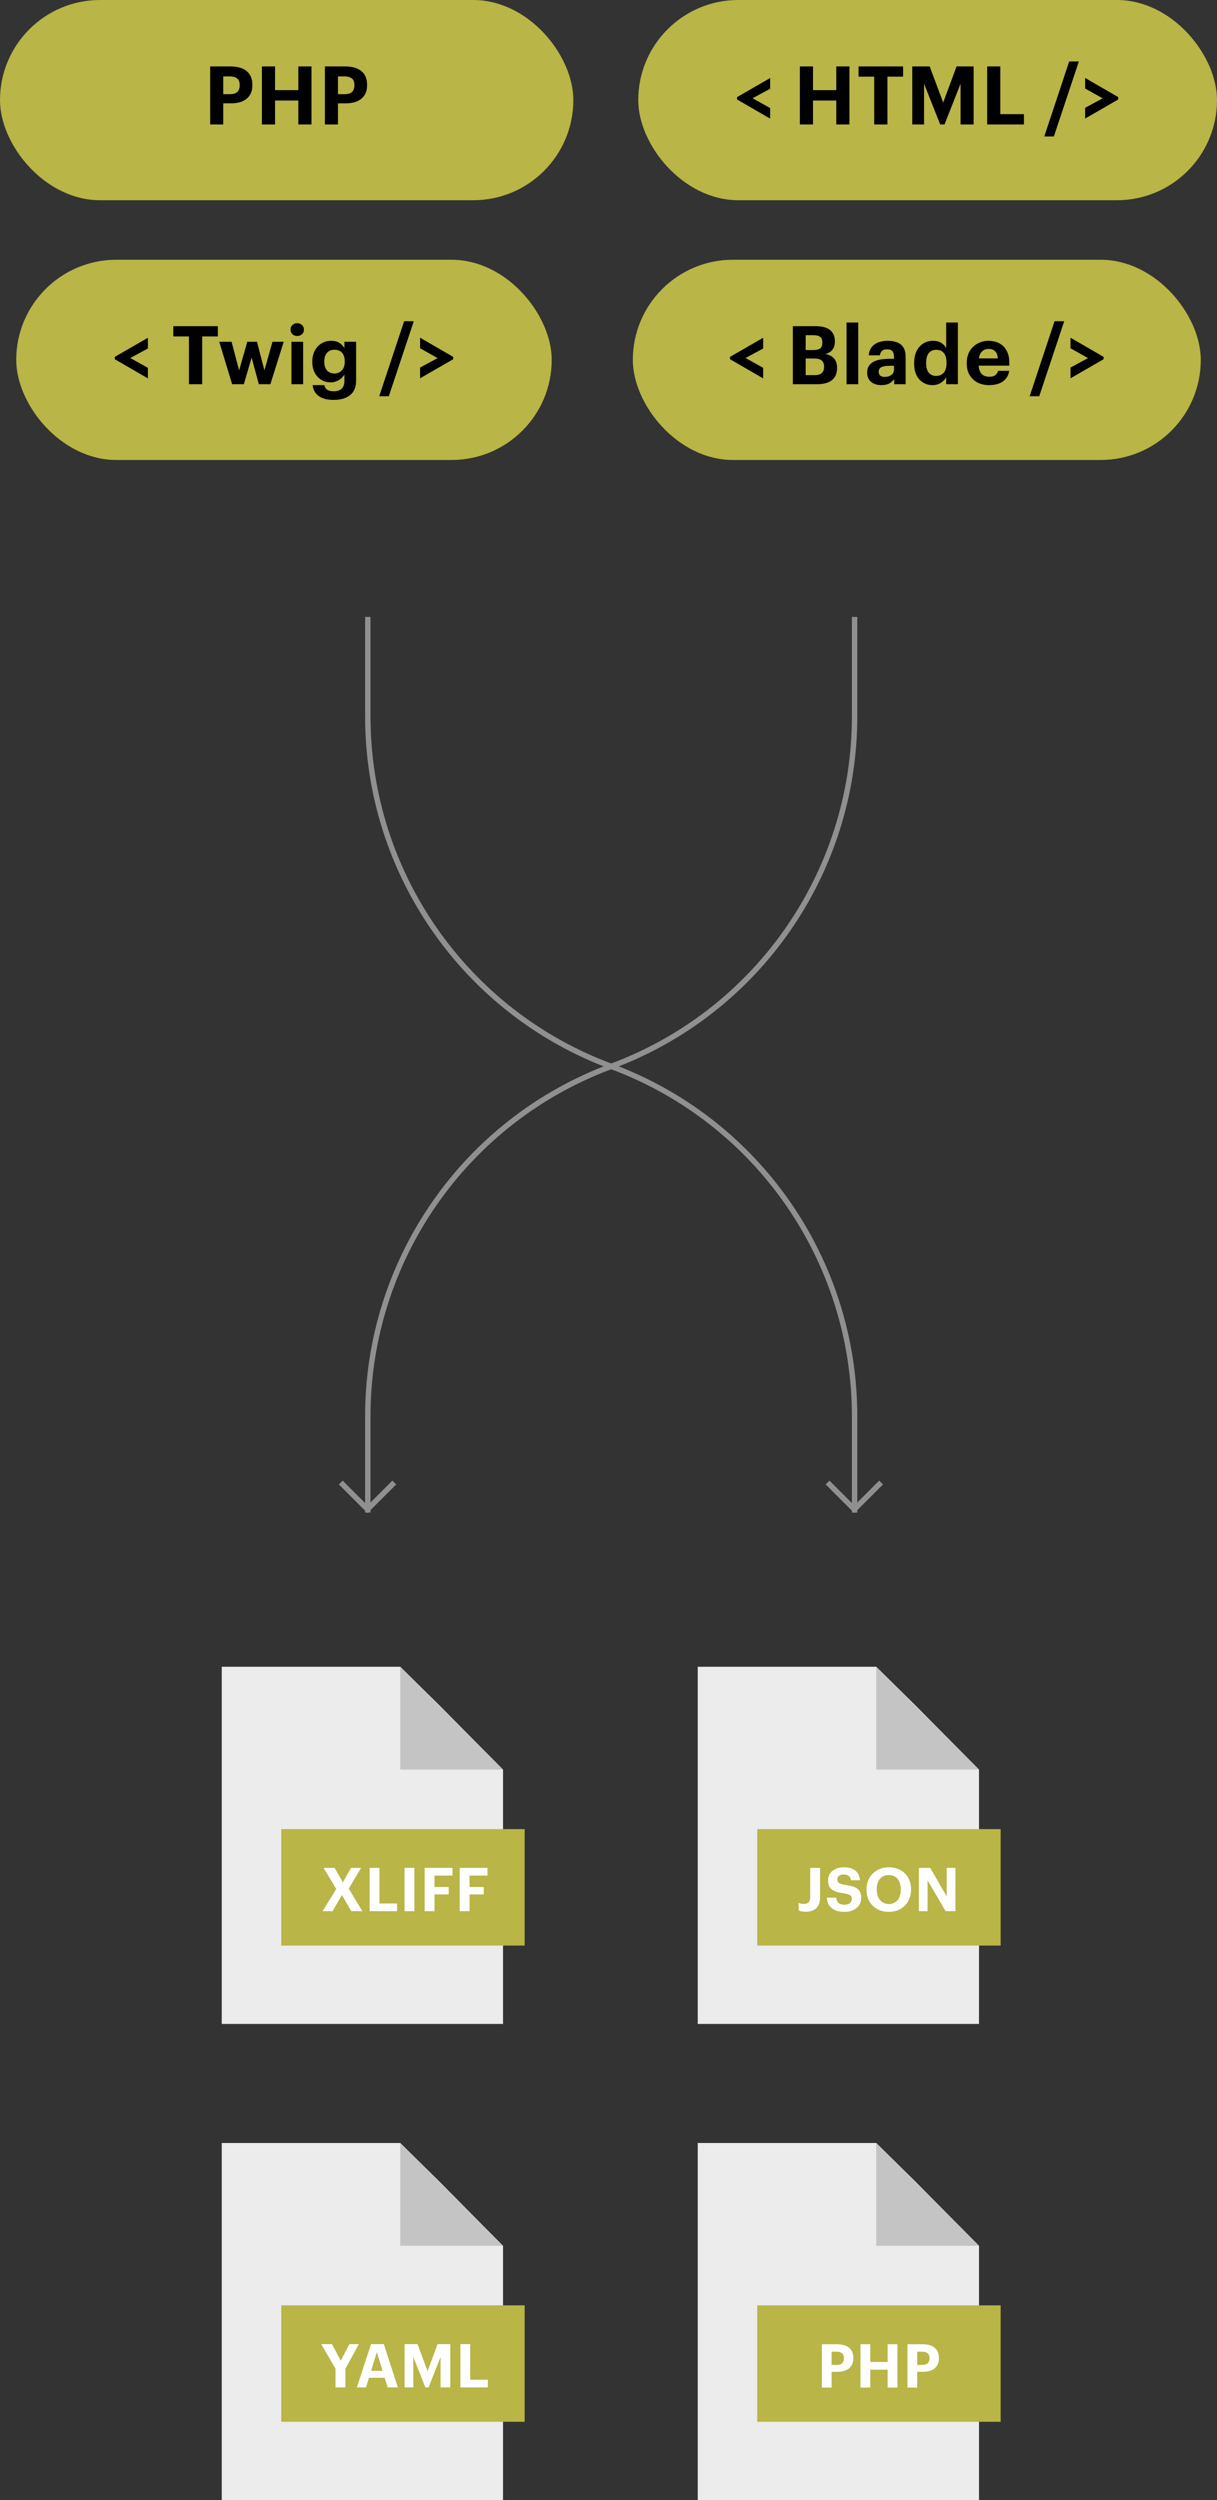 <svg width="225" height="462" viewBox="0 0 225 462" fill="none" xmlns="http://www.w3.org/2000/svg">
<rect x="0" y="0" width="225" height="462" fill="#333333" stroke="none"/>
<path d="M157.999 114L157.999 132.383C157.999 161.229 140.047 187.028 112.999 197.054V197.054C85.951 207.079 67.999 232.878 67.999 261.724L67.999 279.5" stroke="#909090"/>
<path d="M67.999 114L67.999 132.383C67.999 161.229 85.951 187.028 112.999 197.054V197.054C140.047 207.079 157.999 232.878 157.999 261.724L157.999 279.5" stroke="#909090"/>
<path d="M72.899 273.95L67.95 278.899L63 273.95" stroke="#909090"/>
<path d="M162.899 273.95L157.95 278.899L153 273.95" stroke="#909090"/>
<path d="M129 308H162L169.182 315.071L181 327V374H129V308Z" fill="#ECECEC"/>
<rect width="45" height="21.519" transform="translate(140 338)" fill="#B9B546"/>
<path d="M148.986 353.265C148.635 353.265 148.359 353.243 148.158 353.198C147.964 353.153 147.796 353.094 147.654 353.019V351.632C147.789 351.684 147.93 351.729 148.08 351.766C148.229 351.803 148.423 351.822 148.661 351.822C149.005 351.822 149.277 351.729 149.478 351.542C149.687 351.348 149.792 351.02 149.792 350.557V345.164H151.616V350.58C151.616 351.49 151.384 352.165 150.922 352.605C150.459 353.045 149.814 353.265 148.986 353.265ZM156.167 353.288C155.615 353.288 155.138 353.228 154.735 353.109C154.332 352.982 153.996 352.803 153.728 352.571C153.459 352.34 153.254 352.064 153.112 351.743C152.97 351.423 152.888 351.061 152.866 350.658H154.6C154.623 350.837 154.66 351.009 154.712 351.173C154.765 351.329 154.85 351.464 154.97 351.576C155.089 351.695 155.242 351.792 155.429 351.867C155.623 351.934 155.869 351.967 156.167 351.967C156.57 351.967 156.891 351.87 157.129 351.676C157.368 351.475 157.488 351.217 157.488 350.904C157.488 350.748 157.461 350.613 157.409 350.501C157.364 350.389 157.286 350.292 157.174 350.21C157.055 350.136 156.898 350.072 156.704 350.02C156.51 349.96 156.268 349.908 155.977 349.864C155.462 349.796 155.022 349.707 154.656 349.595C154.298 349.476 154.004 349.319 153.772 349.125C153.534 348.938 153.358 348.707 153.246 348.431C153.142 348.155 153.09 347.823 153.09 347.435C153.09 347.092 153.157 346.775 153.291 346.484C153.433 346.193 153.631 345.94 153.884 345.723C154.138 345.514 154.444 345.35 154.802 345.231C155.16 345.111 155.559 345.052 155.999 345.052C156.902 345.052 157.607 345.253 158.114 345.656C158.629 346.051 158.924 346.648 158.998 347.446H157.331C157.279 347.088 157.141 346.824 156.917 346.652C156.693 346.473 156.387 346.383 155.999 346.383C155.596 346.383 155.294 346.469 155.093 346.641C154.899 346.805 154.802 347.021 154.802 347.29C154.802 347.432 154.821 347.558 154.858 347.67C154.903 347.775 154.981 347.864 155.093 347.939C155.197 348.021 155.346 348.092 155.54 348.151C155.734 348.211 155.984 348.263 156.29 348.308C156.775 348.368 157.2 348.454 157.566 348.565C157.931 348.67 158.237 348.812 158.483 348.991C158.73 349.177 158.912 349.412 159.032 349.696C159.159 349.979 159.222 350.326 159.222 350.736C159.222 351.094 159.151 351.43 159.009 351.743C158.868 352.049 158.666 352.314 158.405 352.538C158.144 352.769 157.823 352.952 157.443 353.086C157.062 353.221 156.637 353.288 156.167 353.288ZM164.341 351.844C164.677 351.844 164.979 351.781 165.247 351.654C165.523 351.527 165.758 351.348 165.952 351.117C166.139 350.893 166.284 350.617 166.389 350.289C166.493 349.96 166.545 349.595 166.545 349.192V349.103C166.545 348.715 166.493 348.36 166.389 348.04C166.292 347.719 166.15 347.443 165.963 347.211C165.77 346.98 165.535 346.801 165.259 346.674C164.983 346.548 164.669 346.484 164.319 346.484C163.968 346.484 163.655 346.548 163.379 346.674C163.11 346.794 162.879 346.965 162.685 347.189C162.491 347.42 162.342 347.7 162.237 348.028C162.14 348.349 162.092 348.711 162.092 349.114V349.203C162.092 349.614 162.148 349.983 162.26 350.311C162.372 350.632 162.528 350.904 162.73 351.128C162.924 351.359 163.159 351.538 163.435 351.665C163.711 351.784 164.013 351.844 164.341 351.844ZM164.307 353.288C163.681 353.288 163.114 353.187 162.606 352.986C162.099 352.777 161.67 352.489 161.32 352.124C160.962 351.766 160.686 351.337 160.492 350.837C160.298 350.337 160.201 349.796 160.201 349.214V349.125C160.201 348.528 160.301 347.98 160.503 347.48C160.712 346.98 161.003 346.551 161.376 346.193C161.741 345.835 162.174 345.555 162.674 345.354C163.173 345.153 163.722 345.052 164.319 345.052C164.923 345.052 165.475 345.149 165.975 345.343C166.482 345.537 166.918 345.809 167.284 346.16C167.642 346.518 167.922 346.943 168.123 347.435C168.332 347.928 168.436 348.476 168.436 349.08V349.17C168.436 349.767 168.336 350.319 168.134 350.826C167.94 351.326 167.664 351.758 167.306 352.124C166.948 352.489 166.516 352.777 166.008 352.986C165.501 353.187 164.934 353.288 164.307 353.288ZM169.881 345.164H171.985L175.029 350.434V345.164H176.64V353.165H174.827L171.493 347.469V353.165H169.881V345.164Z" fill="white"/>
<path d="M162 327V308L181 327H162Z" fill="#C4C4C4"/>
<path d="M41 308H74L81.182 315.071L93 327V374H41V308Z" fill="#ECECEC"/>
<rect width="45" height="21.519" transform="translate(52 338)" fill="#B9B546"/>
<path d="M62.169 349.058L59.819 345.164H61.867L63.389 347.827L64.9 345.164H66.757L64.474 349.002L67.003 353.165H64.944L63.21 350.188L61.487 353.165H59.629L62.169 349.058ZM68.34 345.164H70.153V351.743H73.409V353.165H68.34V345.164ZM74.788 345.164H76.612V353.165H74.788V345.164ZM78.514 345.164H83.65V346.585H80.326V348.7H82.956V350.065H80.326V353.165H78.514V345.164ZM84.994 345.164H90.13V346.585H86.807V348.7H89.436V350.065H86.807V353.165H84.994V345.164Z" fill="white"/>
<path d="M74 327V308L93 327H74Z" fill="#C4C4C4"/>
<path d="M41 396H74L81.182 403.071L93 415V462H41V396Z" fill="#ECECEC"/>
<rect width="45" height="21.519" transform="translate(52 426)" fill="#B9B546"/>
<path d="M62.031 437.718L59.39 433.164H61.382L63.004 436.23L64.593 433.164H66.35L63.855 437.718V441.165H62.031V437.718ZM68.6 433.164H70.961L73.557 441.165H71.666L71.118 439.385H68.219L67.671 441.165H65.97L68.6 433.164ZM68.611 438.099H70.726L69.674 434.641L68.611 438.099ZM74.793 433.164H77.187L79.056 438.143L80.903 433.164H83.252V441.165H81.451V435.547L79.235 441.165H78.642L76.415 435.547V441.165H74.793V433.164ZM85.12 433.164H86.932V439.744H90.189V441.165H85.12V433.164Z" fill="white"/>
<path d="M74 415V396L93 415H74Z" fill="#C4C4C4"/>
<path d="M129 396H162L169.182 403.071L181 415V462H129V396Z" fill="#ECECEC"/>
<rect width="45" height="21.519" transform="translate(140 426)" fill="#B9B546"/>
<path d="M151.949 433.189H154.713C155.69 433.189 156.444 433.402 156.973 433.827C157.503 434.252 157.768 434.89 157.768 435.74V435.785C157.768 436.21 157.697 436.58 157.555 436.893C157.414 437.199 157.212 437.456 156.951 437.665C156.69 437.874 156.373 438.031 156 438.135C155.634 438.232 155.224 438.281 154.769 438.281H153.751V441.19H151.949V433.189ZM154.668 437.016C155.123 437.016 155.463 436.915 155.687 436.714C155.91 436.505 156.022 436.199 156.022 435.796V435.752C156.022 435.326 155.903 435.024 155.664 434.845C155.433 434.659 155.101 434.565 154.668 434.565H153.751V437.016H154.668ZM159.085 433.189H160.898V436.457H164.109V433.189H165.922V441.19H164.109V437.889H160.898V441.19H159.085V433.189ZM167.773 433.189H170.536C171.514 433.189 172.267 433.402 172.797 433.827C173.327 434.252 173.591 434.89 173.591 435.74V435.785C173.591 436.21 173.52 436.58 173.379 436.893C173.237 437.199 173.036 437.456 172.774 437.665C172.513 437.874 172.196 438.031 171.823 438.135C171.458 438.232 171.047 438.281 170.592 438.281H169.574V441.19H167.773V433.189ZM170.492 437.016C170.947 437.016 171.286 436.915 171.51 436.714C171.734 436.505 171.846 436.199 171.846 435.796V435.752C171.846 435.326 171.726 435.024 171.488 434.845C171.256 434.659 170.924 434.565 170.492 434.565H169.574V437.016H170.492Z" fill="white"/>
<path d="M162 415V396L181 415H162Z" fill="#C4C4C4"/>
<rect x="118" width="107" height="37" rx="18.5" fill="#B9B546"/>
<path d="M136.267 18.38V17.945L142.387 14.42V16.4L139.132 18.155L142.387 19.97V21.92L136.267 18.38ZM147.879 12.275H150.309V16.655H154.614V12.275H157.044V23H154.614V18.575H150.309V23H147.879V12.275ZM161.625 14.165H158.73V12.275H166.965V14.165H164.07V23H161.625V14.165ZM168.665 12.275H171.875L174.38 18.95L176.855 12.275H180.005V23H177.59V15.47L174.62 23H173.825L170.84 15.47V23H168.665V12.275ZM182.508 12.275H184.938V21.095H189.303V23H182.508V12.275ZM197.672 11.36H199.457L194.837 25.22H193.067L197.672 11.36ZM200.621 19.925L203.861 18.17L200.621 16.355V14.405L206.741 17.945V18.38L200.621 21.905V19.925Z" fill="black"/>
<rect x="3" y="48" width="99" height="37" rx="18.5" fill="#B9B546"/>
<path d="M21.222 66.38V65.945L27.342 62.42V64.4L24.087 66.155L27.342 67.97V69.92L21.222 66.38ZM34.934 62.165H32.039V60.275H40.274V62.165H37.379V71H34.934V62.165ZM40.533 63.155H42.813L44.208 68.435L45.723 63.155H47.508L48.888 68.435L50.373 63.155H52.458L49.983 71H47.853L46.518 66.08L45.078 71H42.918L40.533 63.155ZM54.946 62.09C54.596 62.09 54.301 61.98 54.061 61.76C53.831 61.53 53.716 61.245 53.716 60.905C53.716 60.565 53.831 60.285 54.061 60.065C54.301 59.835 54.596 59.72 54.946 59.72C55.296 59.72 55.591 59.835 55.831 60.065C56.071 60.285 56.191 60.565 56.191 60.905C56.191 61.245 56.071 61.53 55.831 61.76C55.591 61.98 55.296 62.09 54.946 62.09ZM53.881 63.155H56.041V71H53.881V63.155ZM61.696 73.895C61.066 73.895 60.516 73.83 60.045 73.7C59.575 73.57 59.185 73.385 58.876 73.145C58.556 72.905 58.306 72.615 58.126 72.275C57.956 71.945 57.846 71.575 57.795 71.165H59.956C60.026 71.515 60.191 71.79 60.45 71.99C60.721 72.2 61.136 72.305 61.696 72.305C62.355 72.305 62.85 72.14 63.181 71.81C63.511 71.48 63.675 71.005 63.675 70.385V69.2C63.566 69.39 63.425 69.575 63.255 69.755C63.096 69.925 62.906 70.075 62.685 70.205C62.465 70.345 62.225 70.455 61.965 70.535C61.715 70.615 61.446 70.655 61.156 70.655C60.675 70.655 60.225 70.57 59.806 70.4C59.395 70.22 59.041 69.97 58.74 69.65C58.431 69.33 58.185 68.94 58.005 68.48C57.825 68.01 57.736 67.485 57.736 66.905V66.8C57.736 66.24 57.821 65.725 57.99 65.255C58.17 64.785 58.416 64.38 58.725 64.04C59.035 63.71 59.401 63.45 59.821 63.26C60.24 63.07 60.696 62.975 61.185 62.975C61.825 62.975 62.34 63.1 62.73 63.35C63.13 63.6 63.446 63.925 63.675 64.325V63.155H65.835V70.385C65.826 71.555 65.456 72.43 64.725 73.01C64.005 73.6 62.995 73.895 61.696 73.895ZM61.8 69.02C62.37 69.02 62.836 68.83 63.196 68.45C63.556 68.07 63.736 67.545 63.736 66.875V66.77C63.736 66.1 63.571 65.575 63.24 65.195C62.91 64.815 62.446 64.625 61.846 64.625C61.236 64.625 60.766 64.825 60.435 65.225C60.115 65.615 59.956 66.135 59.956 66.785V66.905C59.956 67.565 60.126 68.085 60.465 68.465C60.816 68.835 61.261 69.02 61.8 69.02ZM74.717 59.36H76.502L71.882 73.22H70.112L74.717 59.36ZM77.666 67.925L80.906 66.17L77.666 64.355V62.405L83.786 65.945V66.38L77.666 69.905V67.925Z" fill="black"/>
<rect x="117" y="48" width="105" height="37" rx="18.5" fill="#B9B546"/>
<path d="M134.97 66.38V65.945L141.09 62.42V64.4L137.835 66.155L141.09 67.97V69.92L134.97 66.38ZM146.582 60.275H150.797C151.977 60.275 152.862 60.51 153.452 60.98C154.052 61.45 154.352 62.145 154.352 63.065V63.125C154.352 63.695 154.212 64.18 153.932 64.58C153.652 64.97 153.212 65.25 152.612 65.42C153.312 65.56 153.842 65.835 154.202 66.245C154.572 66.655 154.757 67.22 154.757 67.94V68C154.757 68.99 154.442 69.74 153.812 70.25C153.182 70.75 152.242 71 150.992 71H146.582V60.275ZM150.617 69.32C151.217 69.32 151.657 69.19 151.937 68.93C152.217 68.67 152.357 68.295 152.357 67.805V67.745C152.357 67.245 152.212 66.87 151.922 66.62C151.632 66.37 151.157 66.245 150.497 66.245H148.952V69.32H150.617ZM150.407 64.685C150.997 64.685 151.417 64.575 151.667 64.355C151.917 64.135 152.042 63.785 152.042 63.305V63.245C152.042 62.795 151.907 62.465 151.637 62.255C151.377 62.045 150.962 61.94 150.392 61.94H148.952V64.685H150.407ZM156.511 59.6H158.671V71H156.511V59.6ZM162.946 71.165C162.586 71.165 162.246 71.12 161.926 71.03C161.616 70.94 161.341 70.8 161.101 70.61C160.861 70.42 160.671 70.18 160.531 69.89C160.391 69.59 160.321 69.235 160.321 68.825C160.321 68.365 160.421 67.975 160.621 67.655C160.821 67.335 161.101 67.075 161.461 66.875C161.821 66.675 162.251 66.53 162.751 66.44C163.251 66.35 163.801 66.305 164.401 66.305H165.286V65.99C165.286 65.52 165.196 65.165 165.016 64.925C164.846 64.675 164.511 64.55 164.011 64.55C163.581 64.55 163.261 64.65 163.051 64.85C162.851 65.05 162.726 65.32 162.676 65.66H160.621C160.651 65.2 160.761 64.8 160.951 64.46C161.151 64.12 161.406 63.84 161.716 63.62C162.026 63.4 162.386 63.24 162.796 63.14C163.216 63.03 163.666 62.975 164.146 62.975C164.626 62.975 165.066 63.03 165.466 63.14C165.866 63.24 166.216 63.405 166.516 63.635C166.806 63.865 167.031 64.165 167.191 64.535C167.351 64.905 167.431 65.355 167.431 65.885V71H165.316V70.055C165.086 70.375 164.786 70.64 164.416 70.85C164.056 71.06 163.566 71.165 162.946 71.165ZM163.591 69.65C164.071 69.65 164.471 69.53 164.791 69.29C165.121 69.04 165.286 68.695 165.286 68.255V67.595H164.446C163.816 67.595 163.326 67.675 162.976 67.835C162.626 67.995 162.451 68.285 162.451 68.705C162.451 68.995 162.541 69.225 162.721 69.395C162.901 69.565 163.191 69.65 163.591 69.65ZM172.413 71.165C171.933 71.165 171.488 71.08 171.078 70.91C170.668 70.74 170.308 70.485 169.998 70.145C169.688 69.815 169.443 69.405 169.263 68.915C169.093 68.415 169.008 67.84 169.008 67.19V67.07C169.008 66.43 169.093 65.855 169.263 65.345C169.443 64.835 169.688 64.405 169.998 64.055C170.308 63.705 170.673 63.44 171.093 63.26C171.513 63.07 171.968 62.975 172.458 62.975C173.088 62.975 173.603 63.1 174.003 63.35C174.403 63.6 174.713 63.925 174.933 64.325V59.6H177.093V71H174.933V69.695C174.733 70.095 174.408 70.44 173.958 70.73C173.508 71.02 172.993 71.165 172.413 71.165ZM173.058 69.47C173.628 69.47 174.093 69.28 174.453 68.9C174.813 68.51 174.993 67.915 174.993 67.115V66.995C174.993 66.215 174.828 65.63 174.498 65.24C174.178 64.84 173.718 64.64 173.118 64.64C172.508 64.64 172.038 64.845 171.708 65.255C171.388 65.655 171.228 66.245 171.228 67.025V67.145C171.228 67.925 171.398 68.51 171.738 68.9C172.078 69.28 172.518 69.47 173.058 69.47ZM182.83 71.165C182.24 71.165 181.695 71.075 181.195 70.895C180.695 70.715 180.265 70.45 179.905 70.1C179.535 69.76 179.245 69.345 179.035 68.855C178.835 68.365 178.735 67.805 178.735 67.175V67.055C178.735 66.435 178.835 65.875 179.035 65.375C179.245 64.875 179.535 64.445 179.905 64.085C180.265 63.735 180.69 63.465 181.18 63.275C181.67 63.075 182.2 62.975 182.77 62.975C183.28 62.975 183.765 63.055 184.225 63.215C184.685 63.365 185.09 63.6 185.44 63.92C185.79 64.24 186.07 64.655 186.28 65.165C186.49 65.665 186.595 66.265 186.595 66.965V67.565H180.94C180.97 68.225 181.15 68.735 181.48 69.095C181.82 69.445 182.29 69.62 182.89 69.62C183.4 69.62 183.78 69.52 184.03 69.32C184.29 69.12 184.455 68.855 184.525 68.525H186.58C186.45 69.375 186.06 70.03 185.41 70.49C184.77 70.94 183.91 71.165 182.83 71.165ZM184.48 66.23C184.44 65.63 184.275 65.19 183.985 64.91C183.695 64.62 183.29 64.475 182.77 64.475C182.28 64.475 181.875 64.63 181.555 64.94C181.245 65.24 181.05 65.67 180.97 66.23H184.48ZM194.969 59.36H196.754L192.134 73.22H190.364L194.969 59.36ZM197.918 67.925L201.158 66.17L197.918 64.355V62.405L204.038 65.945V66.38L197.918 69.905V67.925Z" fill="black"/>
<rect width="106" height="37" rx="18.5" fill="#B9B546"/>
<path d="M38.857 12.275H42.562C43.872 12.275 44.882 12.56 45.592 13.13C46.302 13.7 46.657 14.555 46.657 15.695V15.755C46.657 16.325 46.562 16.82 46.372 17.24C46.182 17.65 45.912 17.995 45.562 18.275C45.212 18.555 44.787 18.765 44.287 18.905C43.797 19.035 43.247 19.1 42.637 19.1H41.272V23H38.857V12.275ZM42.502 17.405C43.112 17.405 43.567 17.27 43.867 17C44.167 16.72 44.317 16.31 44.317 15.77V15.71C44.317 15.14 44.157 14.735 43.837 14.495C43.527 14.245 43.082 14.12 42.502 14.12H41.272V17.405H42.502ZM48.422 12.275H50.852V16.655H55.157V12.275H57.587V23H55.157V18.575H50.852V23H48.422V12.275ZM60.068 12.275H63.773C65.083 12.275 66.093 12.56 66.803 13.13C67.513 13.7 67.868 14.555 67.868 15.695V15.755C67.868 16.325 67.773 16.82 67.583 17.24C67.393 17.65 67.123 17.995 66.773 18.275C66.423 18.555 65.998 18.765 65.498 18.905C65.008 19.035 64.458 19.1 63.848 19.1H62.483V23H60.068V12.275ZM63.713 17.405C64.323 17.405 64.778 17.27 65.078 17C65.378 16.72 65.528 16.31 65.528 15.77V15.71C65.528 15.14 65.368 14.735 65.048 14.495C64.738 14.245 64.293 14.12 63.713 14.12H62.483V17.405H63.713Z" fill="black"/>
</svg>
